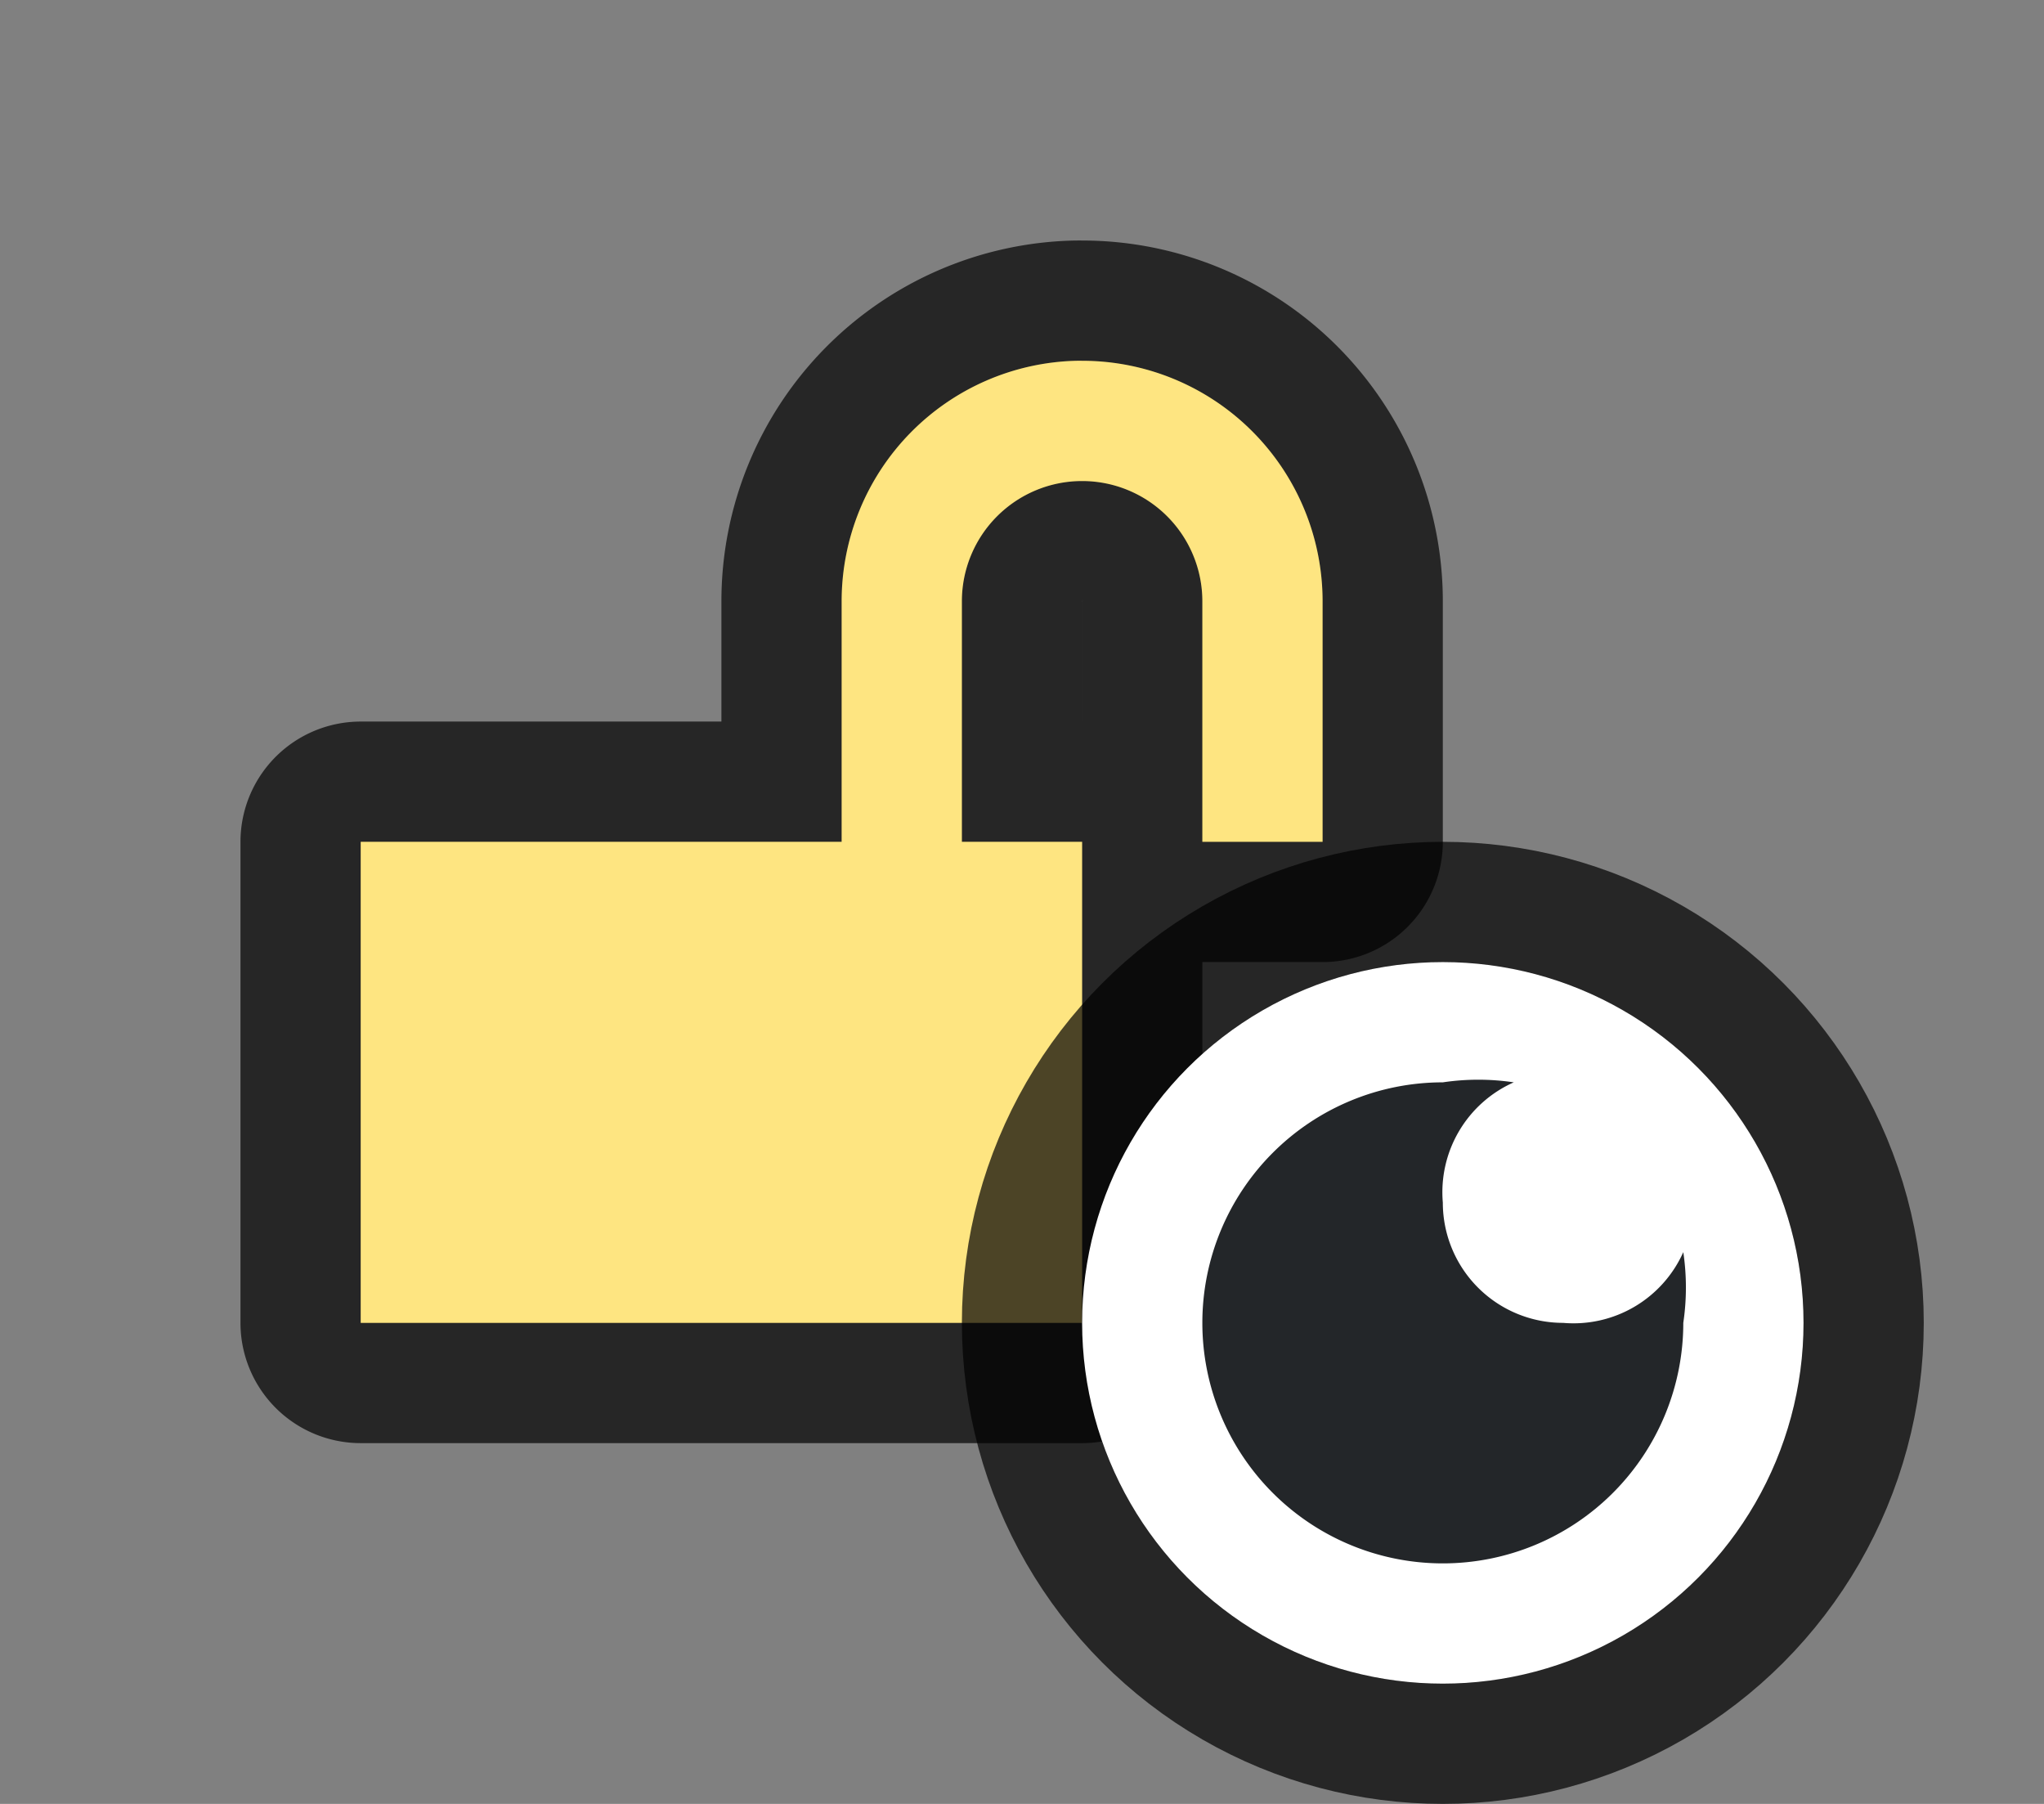 <svg width="17" height="15" xmlns="http://www.w3.org/2000/svg"><rect width="100%" height="100%" fill="#808080" stroke="none"/><path style="fill:#fee581;fill-opacity:1;fill-rule:evenodd;stroke:#000;stroke-width:2;stroke-linecap:round;stroke-linejoin:round;opacity:.7" d="M8.951 3A2 2 0 0 0 7 5v2H3v4h6V7H8V5a1 1 0 0 1 1-1 1 1 0 0 1 1 1v2h1V5a2 2 0 0 0-2-2 2 2 0 0 0-.049 0z"/><path style="fill:#fee581;fill-opacity:1;fill-rule:evenodd;stroke:none;stroke-width:2;stroke-linecap:round;stroke-linejoin:round" d="M8.951 3A2 2 0 0 0 7 5v2H3v4h6V7H8V5a1 1 0 0 1 1-1 1 1 0 0 1 1 1v2h1V5a2 2 0 0 0-2-2 2 2 0 0 0-.049 0z"/><circle style="opacity:.7;fill:#000;fill-opacity:1;fill-rule:evenodd;stroke:#000;stroke-width:2;stroke-linecap:butt;stroke-linejoin:round;stroke-miterlimit:4;stroke-dasharray:none;stroke-opacity:1" cx="12" cy="11" r="3"/><circle r="3" cy="11" cx="12" style="fill:#fff;fill-opacity:1;fill-rule:evenodd;stroke:none;stroke-width:2;stroke-linecap:butt;stroke-linejoin:round;stroke-miterlimit:4;stroke-dasharray:none;stroke-opacity:1"/><path d="M12 9a2 2 0 1 0 2 2 2 2 0 0 0 0-.588A1 1 0 0 1 13 11a1 1 0 0 1-1-1 1 1 0 0 1 .59-1A2 2 0 0 0 12 9z" style="fill:#232629"/></svg>